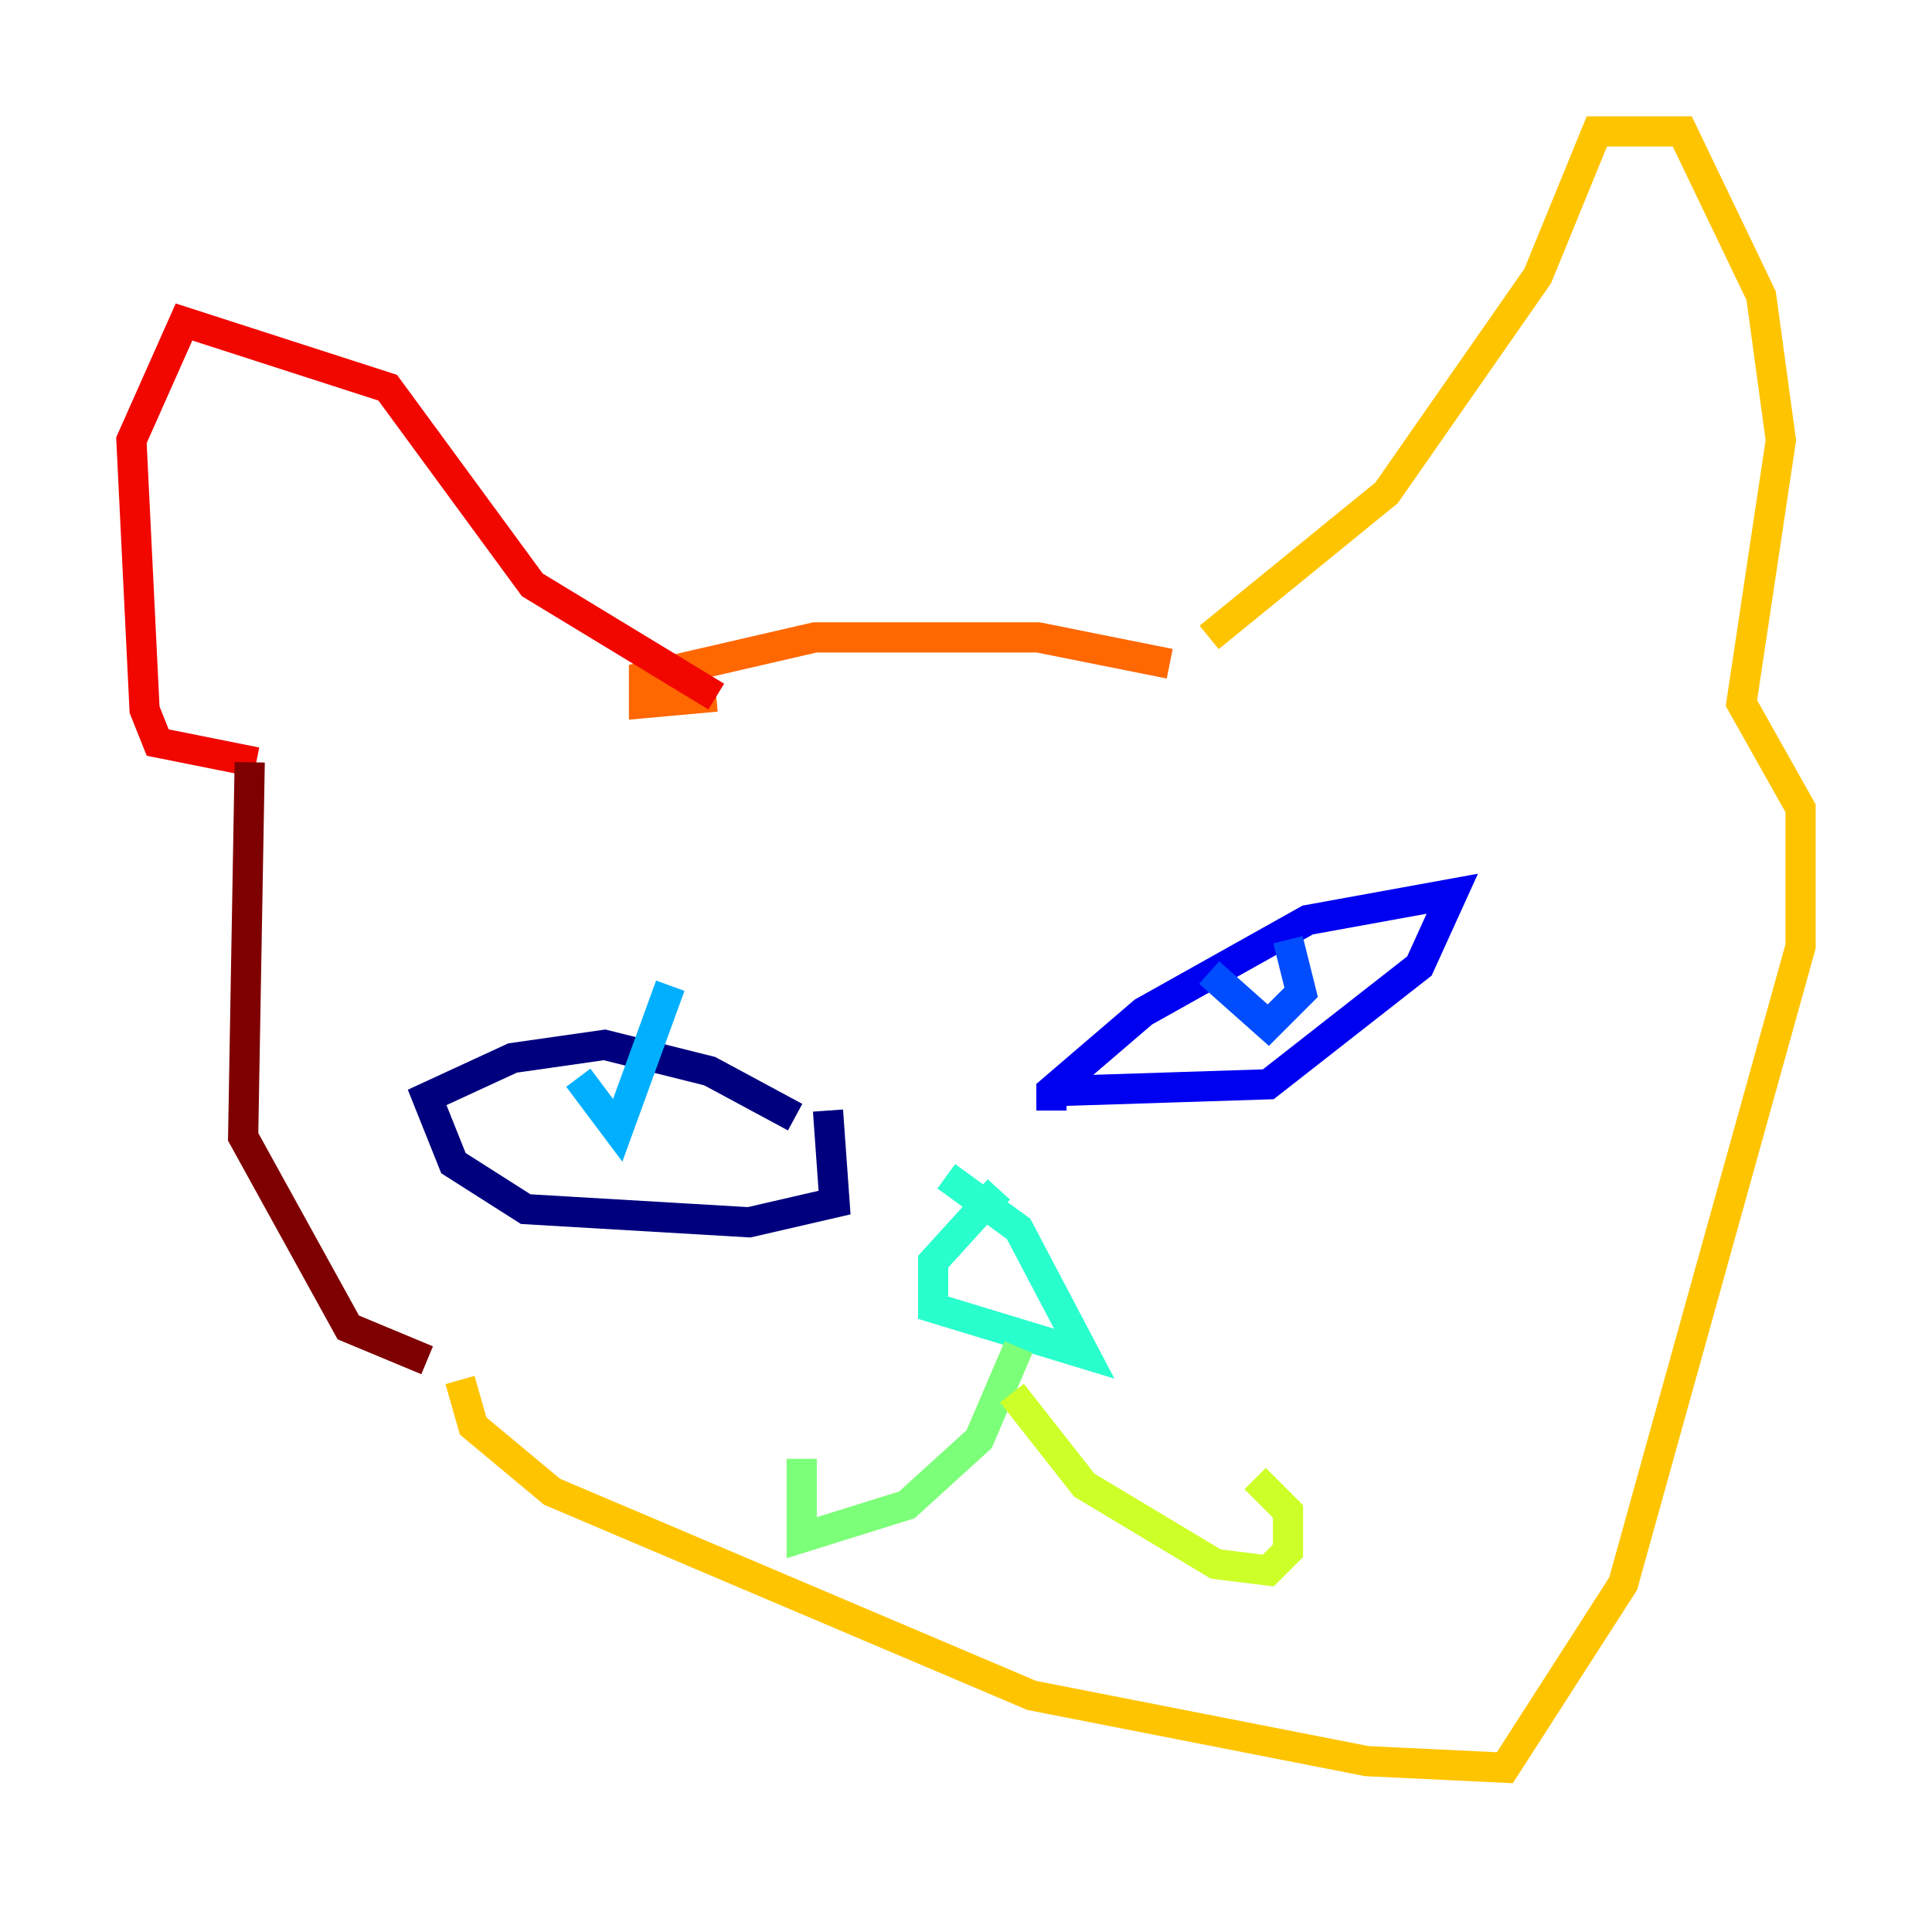 <?xml version="1.0" encoding="utf-8" ?>
<svg baseProfile="tiny" height="128" version="1.2" viewBox="0,0,128,128" width="128" xmlns="http://www.w3.org/2000/svg" xmlns:ev="http://www.w3.org/2001/xml-events" xmlns:xlink="http://www.w3.org/1999/xlink"><defs /><polyline fill="none" points="52.68,74.014 47.02,70.966 40.054,69.225 33.959,70.095 28.299,72.707 30.041,77.061 34.83,80.109 49.633,80.98 55.292,79.674 54.857,73.578" stroke="#00007f" stroke-width="2" /><polyline fill="none" points="69.66,73.578 69.66,72.272 75.755,67.048 86.639,60.952 96.218,59.211 94.041,64.0 84.027,71.837 70.531,72.272" stroke="#0000f1" stroke-width="2" /><polyline fill="none" points="80.109,64.435 84.027,67.918 86.204,65.742 85.333,62.258" stroke="#004cff" stroke-width="2" /><polyline fill="none" points="38.313,71.401 40.925,74.884 44.408,65.306" stroke="#00b0ff" stroke-width="2" /><polyline fill="none" points="66.177,78.803 61.823,83.592 61.823,86.639 71.837,89.687 67.483,81.415 62.694,77.932" stroke="#29ffcd" stroke-width="2" /><polyline fill="none" points="67.483,89.252 64.871,95.347 60.082,99.701 53.116,101.878 53.116,96.653" stroke="#7cff79" stroke-width="2" /><polyline fill="none" points="67.048,92.299 71.837,98.395 80.544,103.619 84.027,104.054 85.333,102.748 85.333,100.136 83.156,97.959" stroke="#cdff29" stroke-width="2" /><polyline fill="none" points="30.476,91.429 31.347,94.476 36.571,98.83 68.354,112.326 90.558,116.68 99.701,117.116 107.537,104.925 119.293,62.694 119.293,53.551 115.374,46.585 117.986,29.17 116.68,19.592 111.456,8.707 105.796,8.707 101.878,18.286 91.864,32.653 80.109,42.231" stroke="#ffc400" stroke-width="2" /><polyline fill="none" points="77.497,43.973 68.789,42.231 53.986,42.231 42.667,44.843 42.667,46.585 47.456,46.15" stroke="#ff6700" stroke-width="2" /><polyline fill="none" points="47.456,46.15 35.265,38.748 25.687,25.687 12.191,21.333 8.707,29.17 9.578,47.02 10.449,49.197 16.98,50.503" stroke="#f10700" stroke-width="2" /><polyline fill="none" points="16.544,50.503 16.109,75.32 23.075,87.946 28.299,90.122" stroke="#7f0000" stroke-width="2" /></svg>